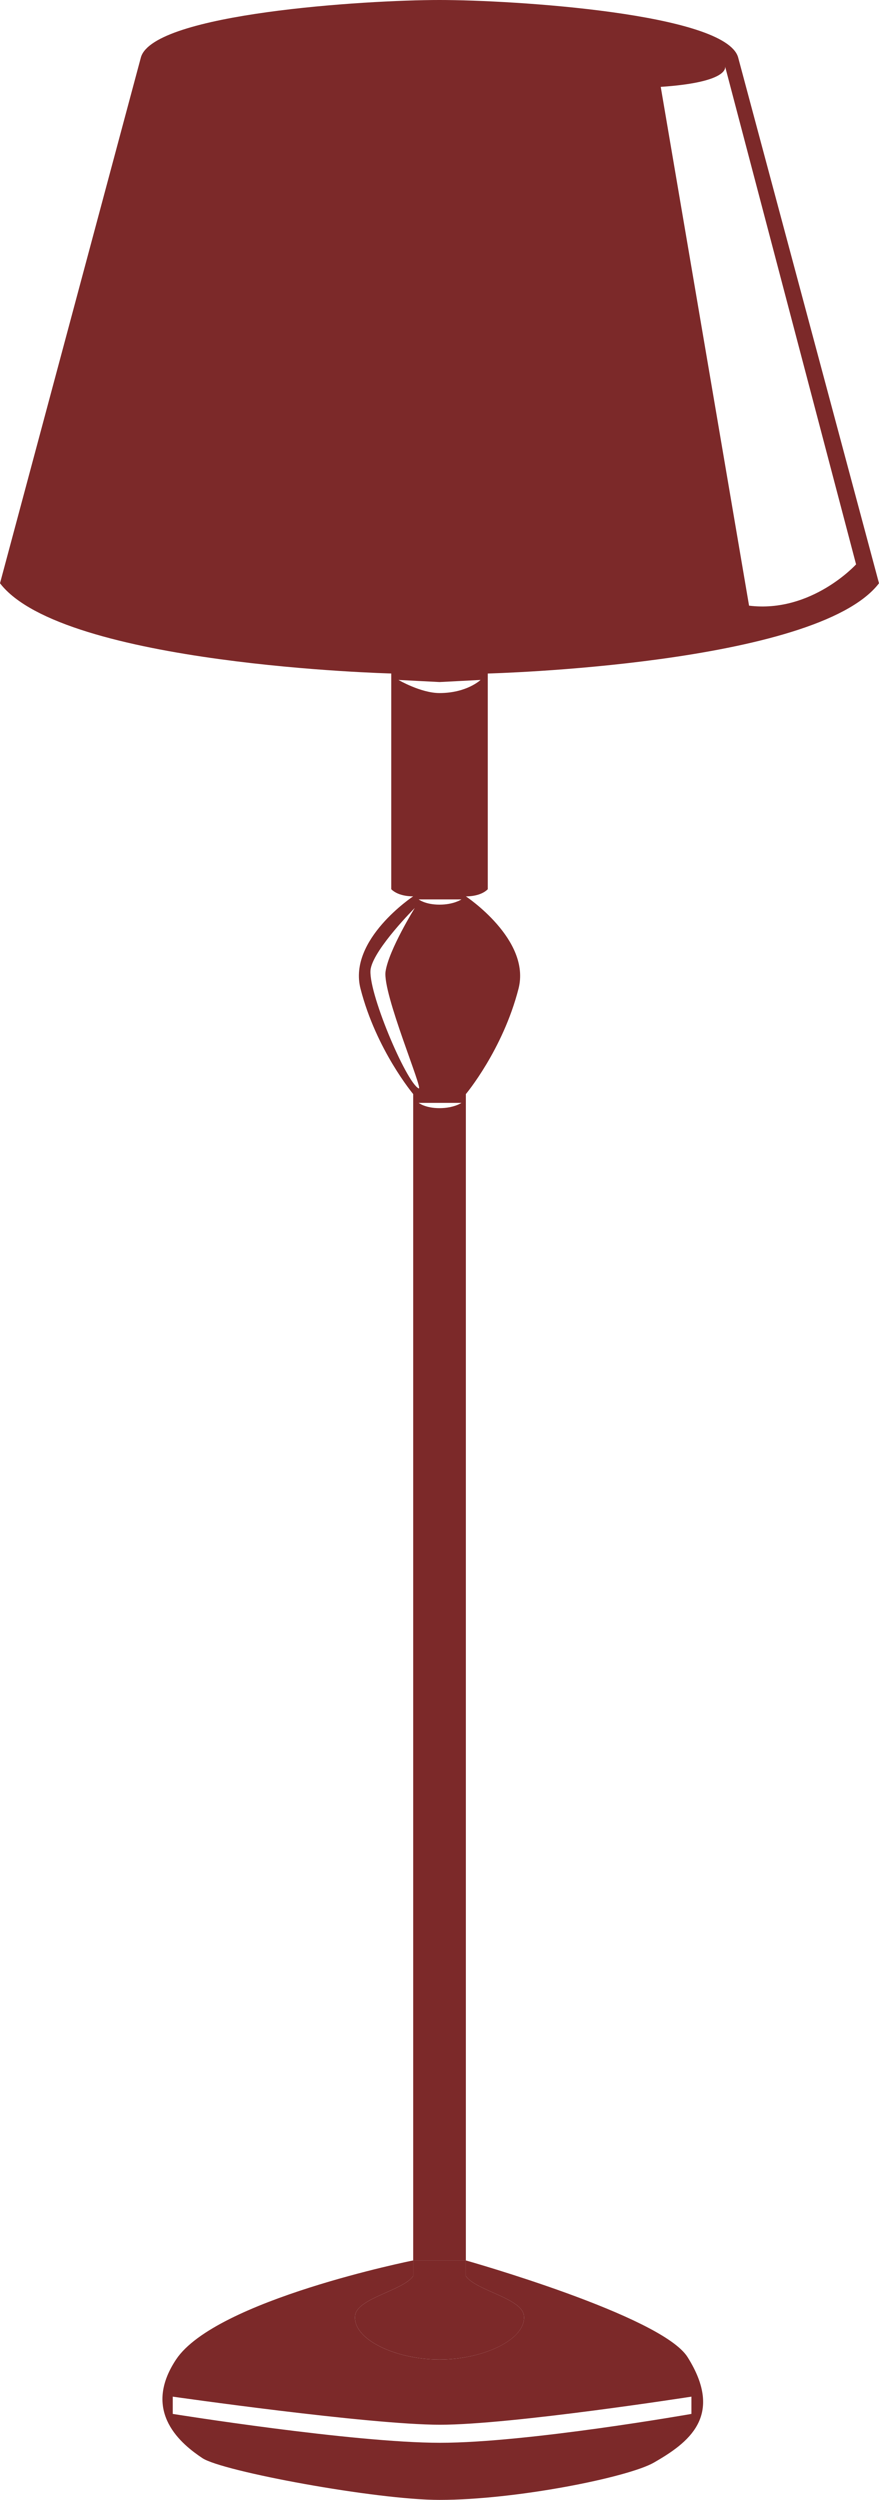 <?xml version="1.0" encoding="UTF-8" standalone="no"?>
<svg
   xmlns:dc="http://purl.org/dc/elements/1.1/"
   xmlns:cc="http://creativecommons.org/ns#"
   xmlns:rdf="http://www.w3.org/1999/02/22-rdf-syntax-ns#"
   xmlns:svg="http://www.w3.org/2000/svg"
   xmlns="http://www.w3.org/2000/svg"
   xmlns:sodipodi="http://sodipodi.sourceforge.net/DTD/sodipodi-0.dtd"
   xmlns:inkscape="http://www.inkscape.org/namespaces/inkscape"
   version="1.1"
   id="Layer_1"
   x="0px"
   y="0px"
   width="33.729"
   height="95.854"
   viewBox="0 0 33.729 95.854"
   enable-background="new 0 0 100 100"
   xml:space="preserve"
   inkscape:version="0.48.4 r9939"
   sodipodi:docname="lamp.svg"><defs
     id="defs19" /><sodipodi:namedview
     pagecolor="#ffffff"
     bordercolor="#666666"
     borderopacity="1"
     objecttolerance="10"
     gridtolerance="10"
     guidetolerance="10"
     inkscape:pageopacity="0"
     inkscape:pageshadow="2"
     inkscape:window-width="709"
     inkscape:window-height="480"
     id="namedview17"
     showgrid="false"
     fit-margin-top="0"
     fit-margin-left="0"
     fit-margin-right="0"
     fit-margin-bottom="0"
     inkscape:zoom="2.36"
     inkscape:cx="15.68"
     inkscape:cy="48.23"
     inkscape:window-x="0"
     inkscape:window-y="0"
     inkscape:window-maximized="0"
     inkscape:current-layer="Layer_1" /><path
     d="m 16.83,54.863 c 0.021,0 0.043,0 0.064,0 -0.11,0 -0.222,-10e-4 -0.333,-0.003 0.092,0.003 0.182,0.003 0.269,0.003 z"
     id="path3"
     inkscape:connector-curvature="0"
     style="fill:#7c2929;fill-opacity:1" /><path
     d="m 40.913,83.131 c 0.054,0.712 1.653,1.047 2.368,1.052 0.694,0.005 2.102,-0.144 2.102,-0.927 0,-0.824 0,-2.152 0,-3.091 -3.357,-0.458 -4.263,-0.582 -4.47,-0.61 0,0 -0.082,2.484 0,3.576 z"
     id="path5"
     inkscape:connector-curvature="0"
     style="fill:none" /><path
     d="m 40.913,79.555 c 0.001,0 -0.124,-0.017 0,0 l 0,0 z"
     id="path7"
     inkscape:connector-curvature="0"
     style="fill:#000000" /><path
     d="m -26.426,37.459 c -0.048,-0.103 -0.069,-0.159 -0.069,-0.159 0,0 0.002,0.078 0.069,0.159 z"
     id="path9"
     inkscape:connector-curvature="0"
     style="fill:#000000" /><path
     d="m 15.854,87.27 c -0.379,0.557 -2.152,0.848 -2.228,1.516 -0.104,0.908 1.554,1.686 3.239,1.686 1.685,0 3.343,-0.777 3.238,-1.686 -0.076,-0.668 -1.849,-0.959 -2.228,-1.516 v -0.598 h -2.021 v 0.598 z"
     id="path11"
     inkscape:connector-curvature="0"
     style="fill:#7c2929;fill-opacity:1" /><path
     d="m 18.717,34.096 v -8.271 c 0,0 12.602,-0.319 15.012,-3.46 L 28.321,2.191 C 27.815,0.514 19.729,0 16.865,0 14.001,0 5.914,0.514 5.409,2.191 L -2.1117553e-7,22.364 C 2.41,25.505 15.013,25.824 15.013,25.824 v 8.271 c 0.294,0.296 0.842,0.273 0.842,0.273 0,0 -2.504,1.656 -2.022,3.539 0.603,2.353 2.022,4.043 2.022,4.043 v 44.722 h 2.021 V 41.951 c 0,0 1.418,-1.691 2.021,-4.043 0.483,-1.882 -2.021,-3.539 -2.021,-3.539 0,0 0.546,0.023 0.841,-0.273 z M 27.824,2.55 27.82,2.532 c 0,0 0.003,0.007 0.004,0.018 l 5.025,19.09 c 0,0 -1.706,1.877 -4.106,1.583 L 25.354,3.331 C 27.809,3.166 27.843,2.653 27.824,2.55 z M 14.226,37.136 c 0.158,-0.789 1.69,-2.322 1.69,-2.322 0,0 -0.995,1.603 -1.121,2.433 -0.126,0.837 1.469,4.58 1.27,4.486 -0.483,-0.231 -1.996,-3.808 -1.839,-4.597 z m 2.639,5.354 c -0.548,0 -0.8,-0.202 -0.8,-0.202 h 1.643 c -10e-4,0.001 -0.296,0.202 -0.843,0.202 z m 0,-7.803 c -0.548,0 -0.8,-0.201 -0.8,-0.201 h 1.643 c -10e-4,0 -0.296,0.201 -0.843,0.201 z m 0,-8.113 c -0.715,0 -1.576,-0.503 -1.576,-0.503 l 1.578,0.081 1.573,-0.081 c 0,0 -0.525,0.503 -1.575,0.503 z"
     id="path13"
     inkscape:connector-curvature="0"
     style="fill:#7c2929;fill-opacity:1" /><path
     d="m 20.103,88.786 c 0.104,0.908 -1.554,1.686 -3.238,1.686 -1.685,0 -3.343,-0.777 -3.239,-1.686 0.076,-0.668 1.849,-0.959 2.228,-1.516 v -0.598 c 0,0 -7.582,1.516 -9.098,3.799 -1.35,2.033 0.252,3.276 1.011,3.782 0.758,0.506 6.655,1.601 9.098,1.601 2.948,0 7.249,-0.868 8.229,-1.432 1.289,-0.742 2.722,-1.769 1.289,-4.044 -1.001,-1.59 -8.508,-3.706 -8.508,-3.706 v 0.598 c 0.379,0.557 2.152,0.848 2.228,1.516 z m 6.428,3.109 v 0.662 c 0,0 -6.286,1.107 -9.644,1.107 -3.356,0 -10.258,-1.107 -10.258,-1.107 v -0.662 c 0,0 7.528,1.077 10.258,1.077 2.731,0.001 9.644,-1.077 9.644,-1.077 z"
     id="path15"
     inkscape:connector-curvature="0"
     style="fill:#7c2929;fill-opacity:1" /></svg>